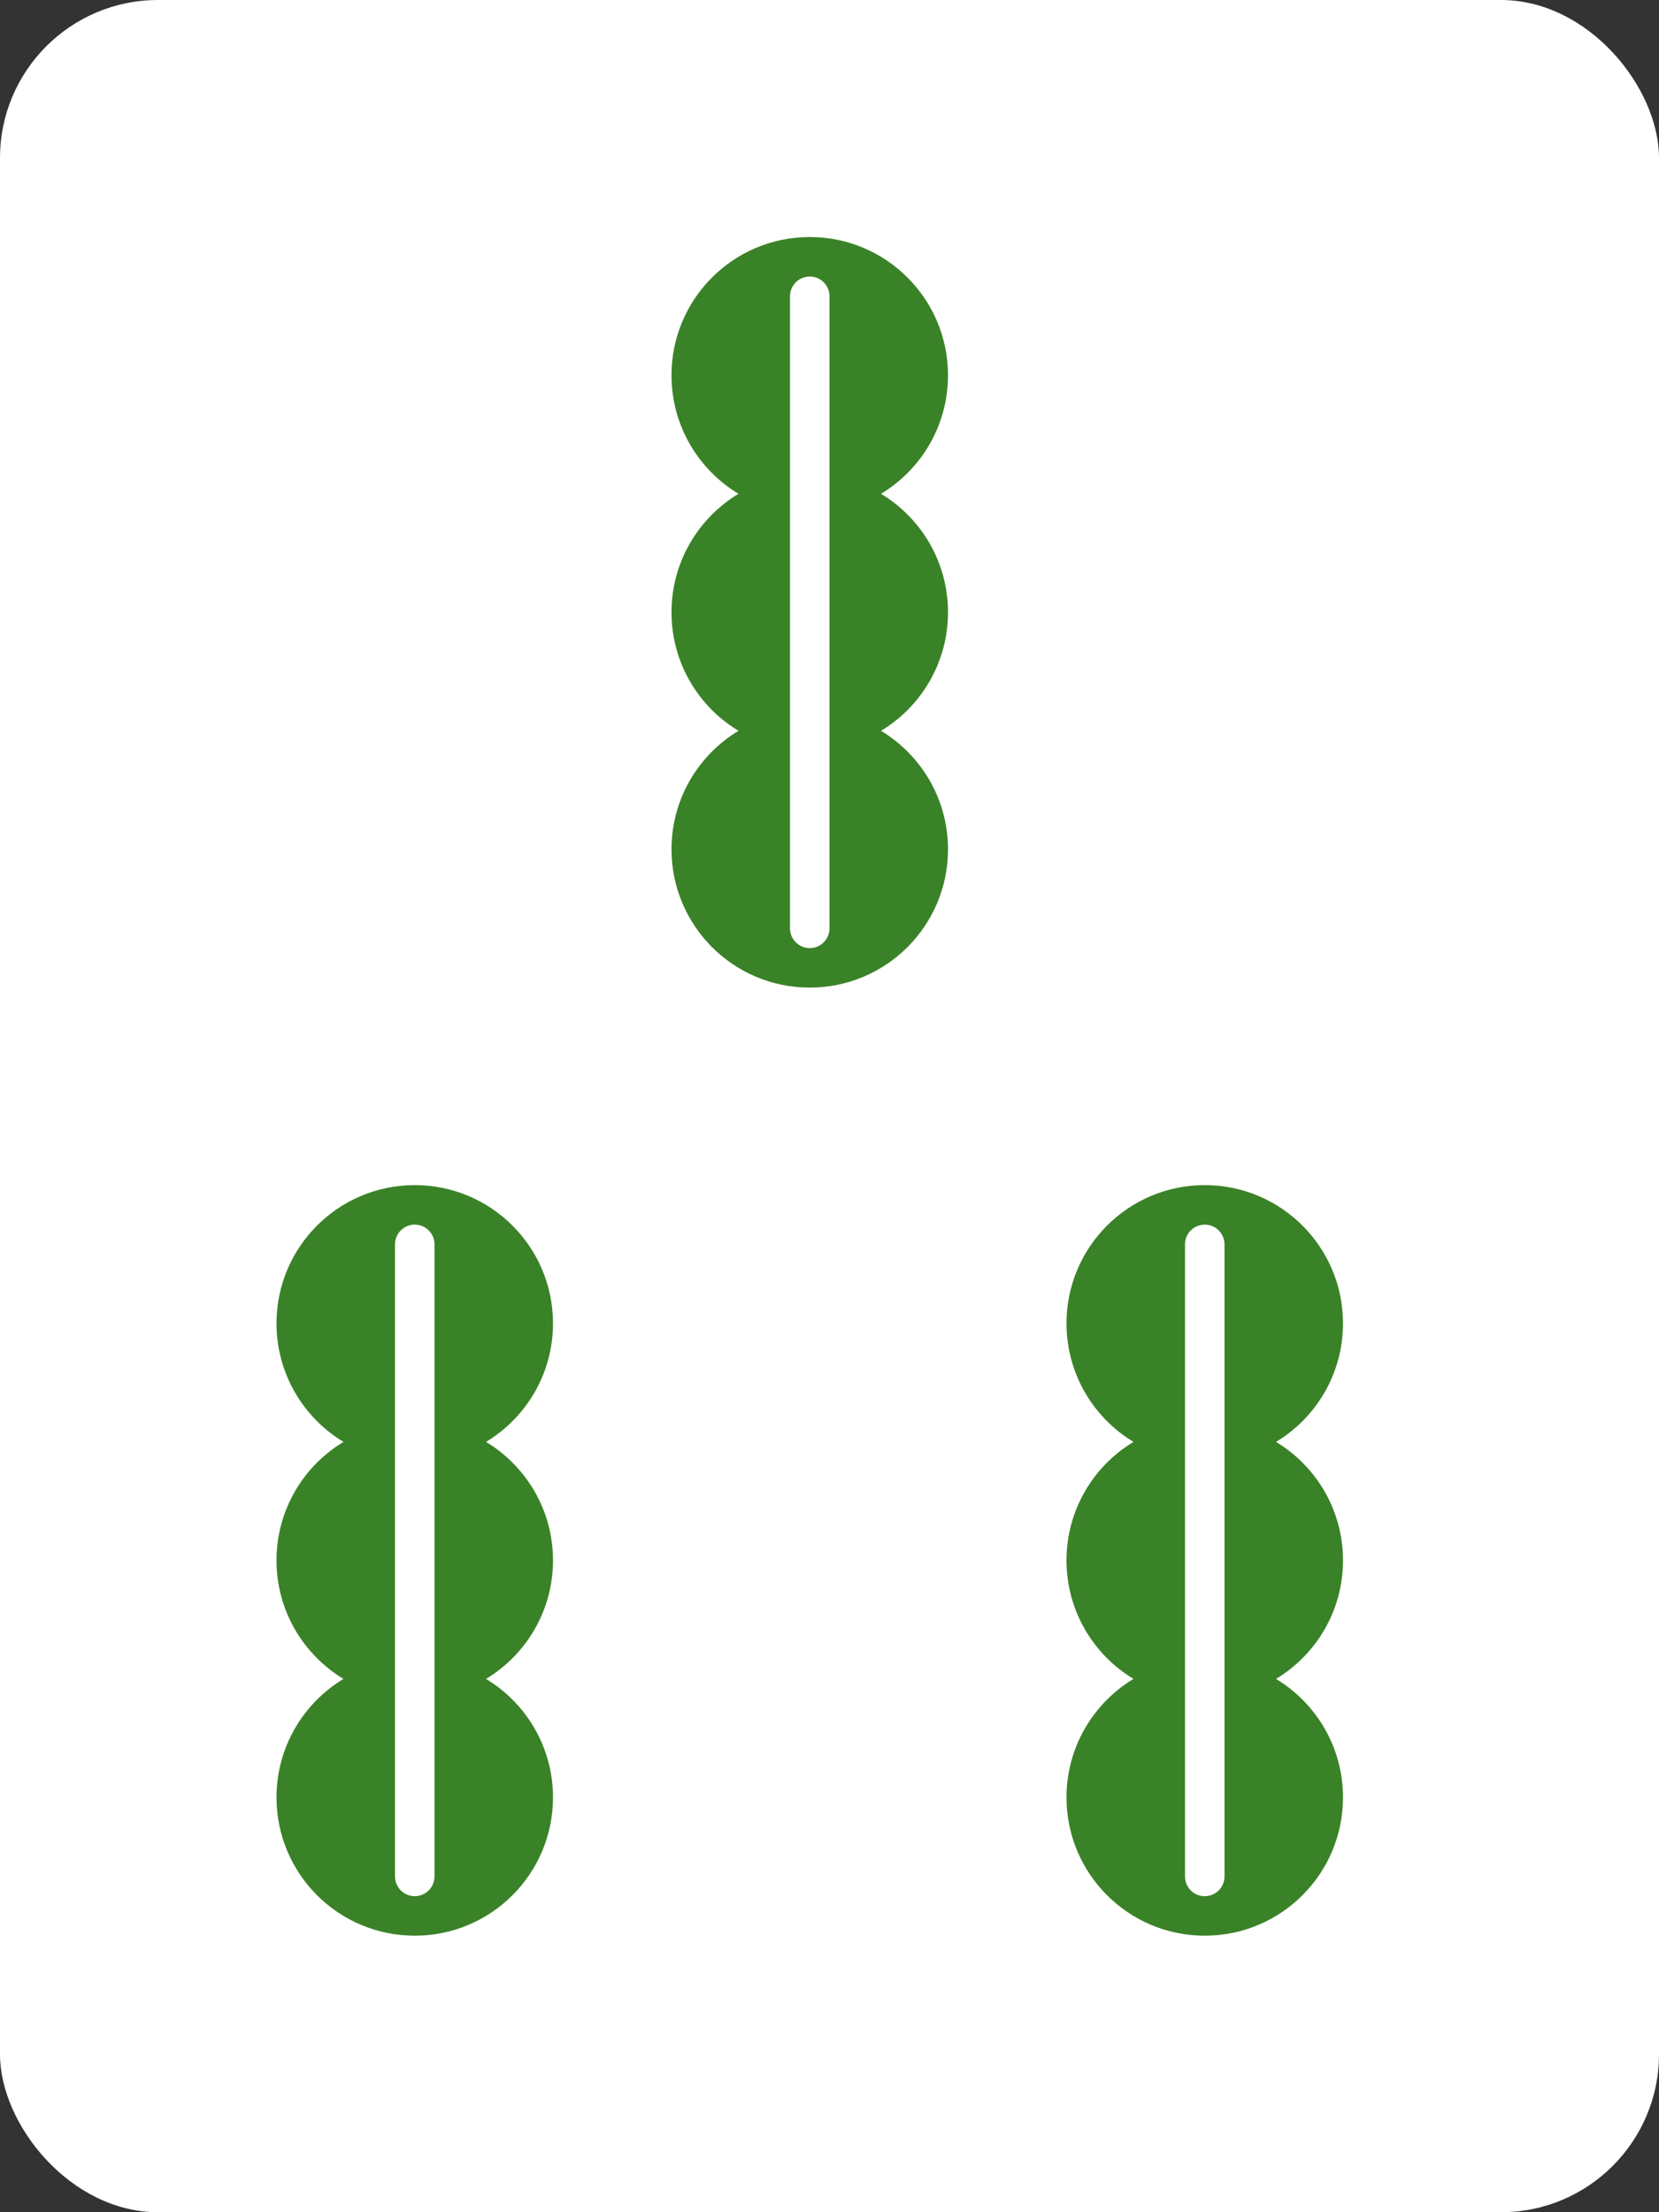 <svg width="42" height="56" viewBox="0 0 42 56" fill="none" xmlns="http://www.w3.org/2000/svg">
<rect x="0" y="0" width="42" height="56" fill="#333333" stroke="none"/>
<rect width="42" height="56" rx="4" fill="white"/>
<path fill-rule="evenodd" clip-rule="evenodd" d="M24 9.5C24 10.773 23.32 11.888 22.304 12.5C23.32 13.112 24 14.227 24 15.5C24 16.773 23.32 17.888 22.304 18.5C23.32 19.112 24 20.227 24 21.5C24 23.433 22.433 25 20.5 25C18.567 25 17 23.433 17 21.5C17 20.227 17.68 19.112 18.696 18.5C17.68 17.888 17 16.773 17 15.5C17 14.227 17.68 13.112 18.696 12.5C17.68 11.888 17 10.773 17 9.5C17 7.567 18.567 6 20.5 6C22.433 6 24 7.567 24 9.5ZM20.5 7C20.224 7 20 7.224 20 7.5V23.5C20 23.776 20.224 24 20.5 24C20.776 24 21 23.776 21 23.5V7.5C21 7.224 20.776 7 20.5 7Z" fill="#3A8227"/>
<path fill-rule="evenodd" clip-rule="evenodd" d="M14 33.5C14 34.773 13.32 35.888 12.304 36.5C13.32 37.112 14 38.227 14 39.5C14 40.773 13.32 41.888 12.304 42.5C13.32 43.112 14 44.227 14 45.5C14 47.433 12.433 49 10.5 49C8.567 49 7 47.433 7 45.5C7 44.227 7.68 43.112 8.696 42.5C7.68 41.888 7 40.773 7 39.5C7 38.227 7.68 37.112 8.696 36.5C7.68 35.888 7 34.773 7 33.5C7 31.567 8.567 30 10.5 30C12.433 30 14 31.567 14 33.5ZM10.5 31C10.224 31 10 31.224 10 31.5V47.5C10 47.776 10.224 48 10.5 48C10.776 48 11 47.776 11 47.5V31.5C11 31.224 10.776 31 10.5 31Z" fill="#3A8227"/>
<path fill-rule="evenodd" clip-rule="evenodd" d="M34 33.5C34 34.773 33.32 35.888 32.304 36.5C33.32 37.112 34 38.227 34 39.5C34 40.773 33.32 41.888 32.304 42.5C33.32 43.112 34 44.227 34 45.5C34 47.433 32.433 49 30.5 49C28.567 49 27 47.433 27 45.5C27 44.227 27.68 43.112 28.696 42.5C27.68 41.888 27 40.773 27 39.5C27 38.227 27.68 37.112 28.696 36.5C27.68 35.888 27 34.773 27 33.5C27 31.567 28.567 30 30.5 30C32.433 30 34 31.567 34 33.5ZM30.5 31C30.224 31 30 31.224 30 31.5V47.5C30 47.776 30.224 48 30.5 48C30.776 48 31 47.776 31 47.5V31.5C31 31.224 30.776 31 30.5 31Z" fill="#3A8227"/>
</svg>
